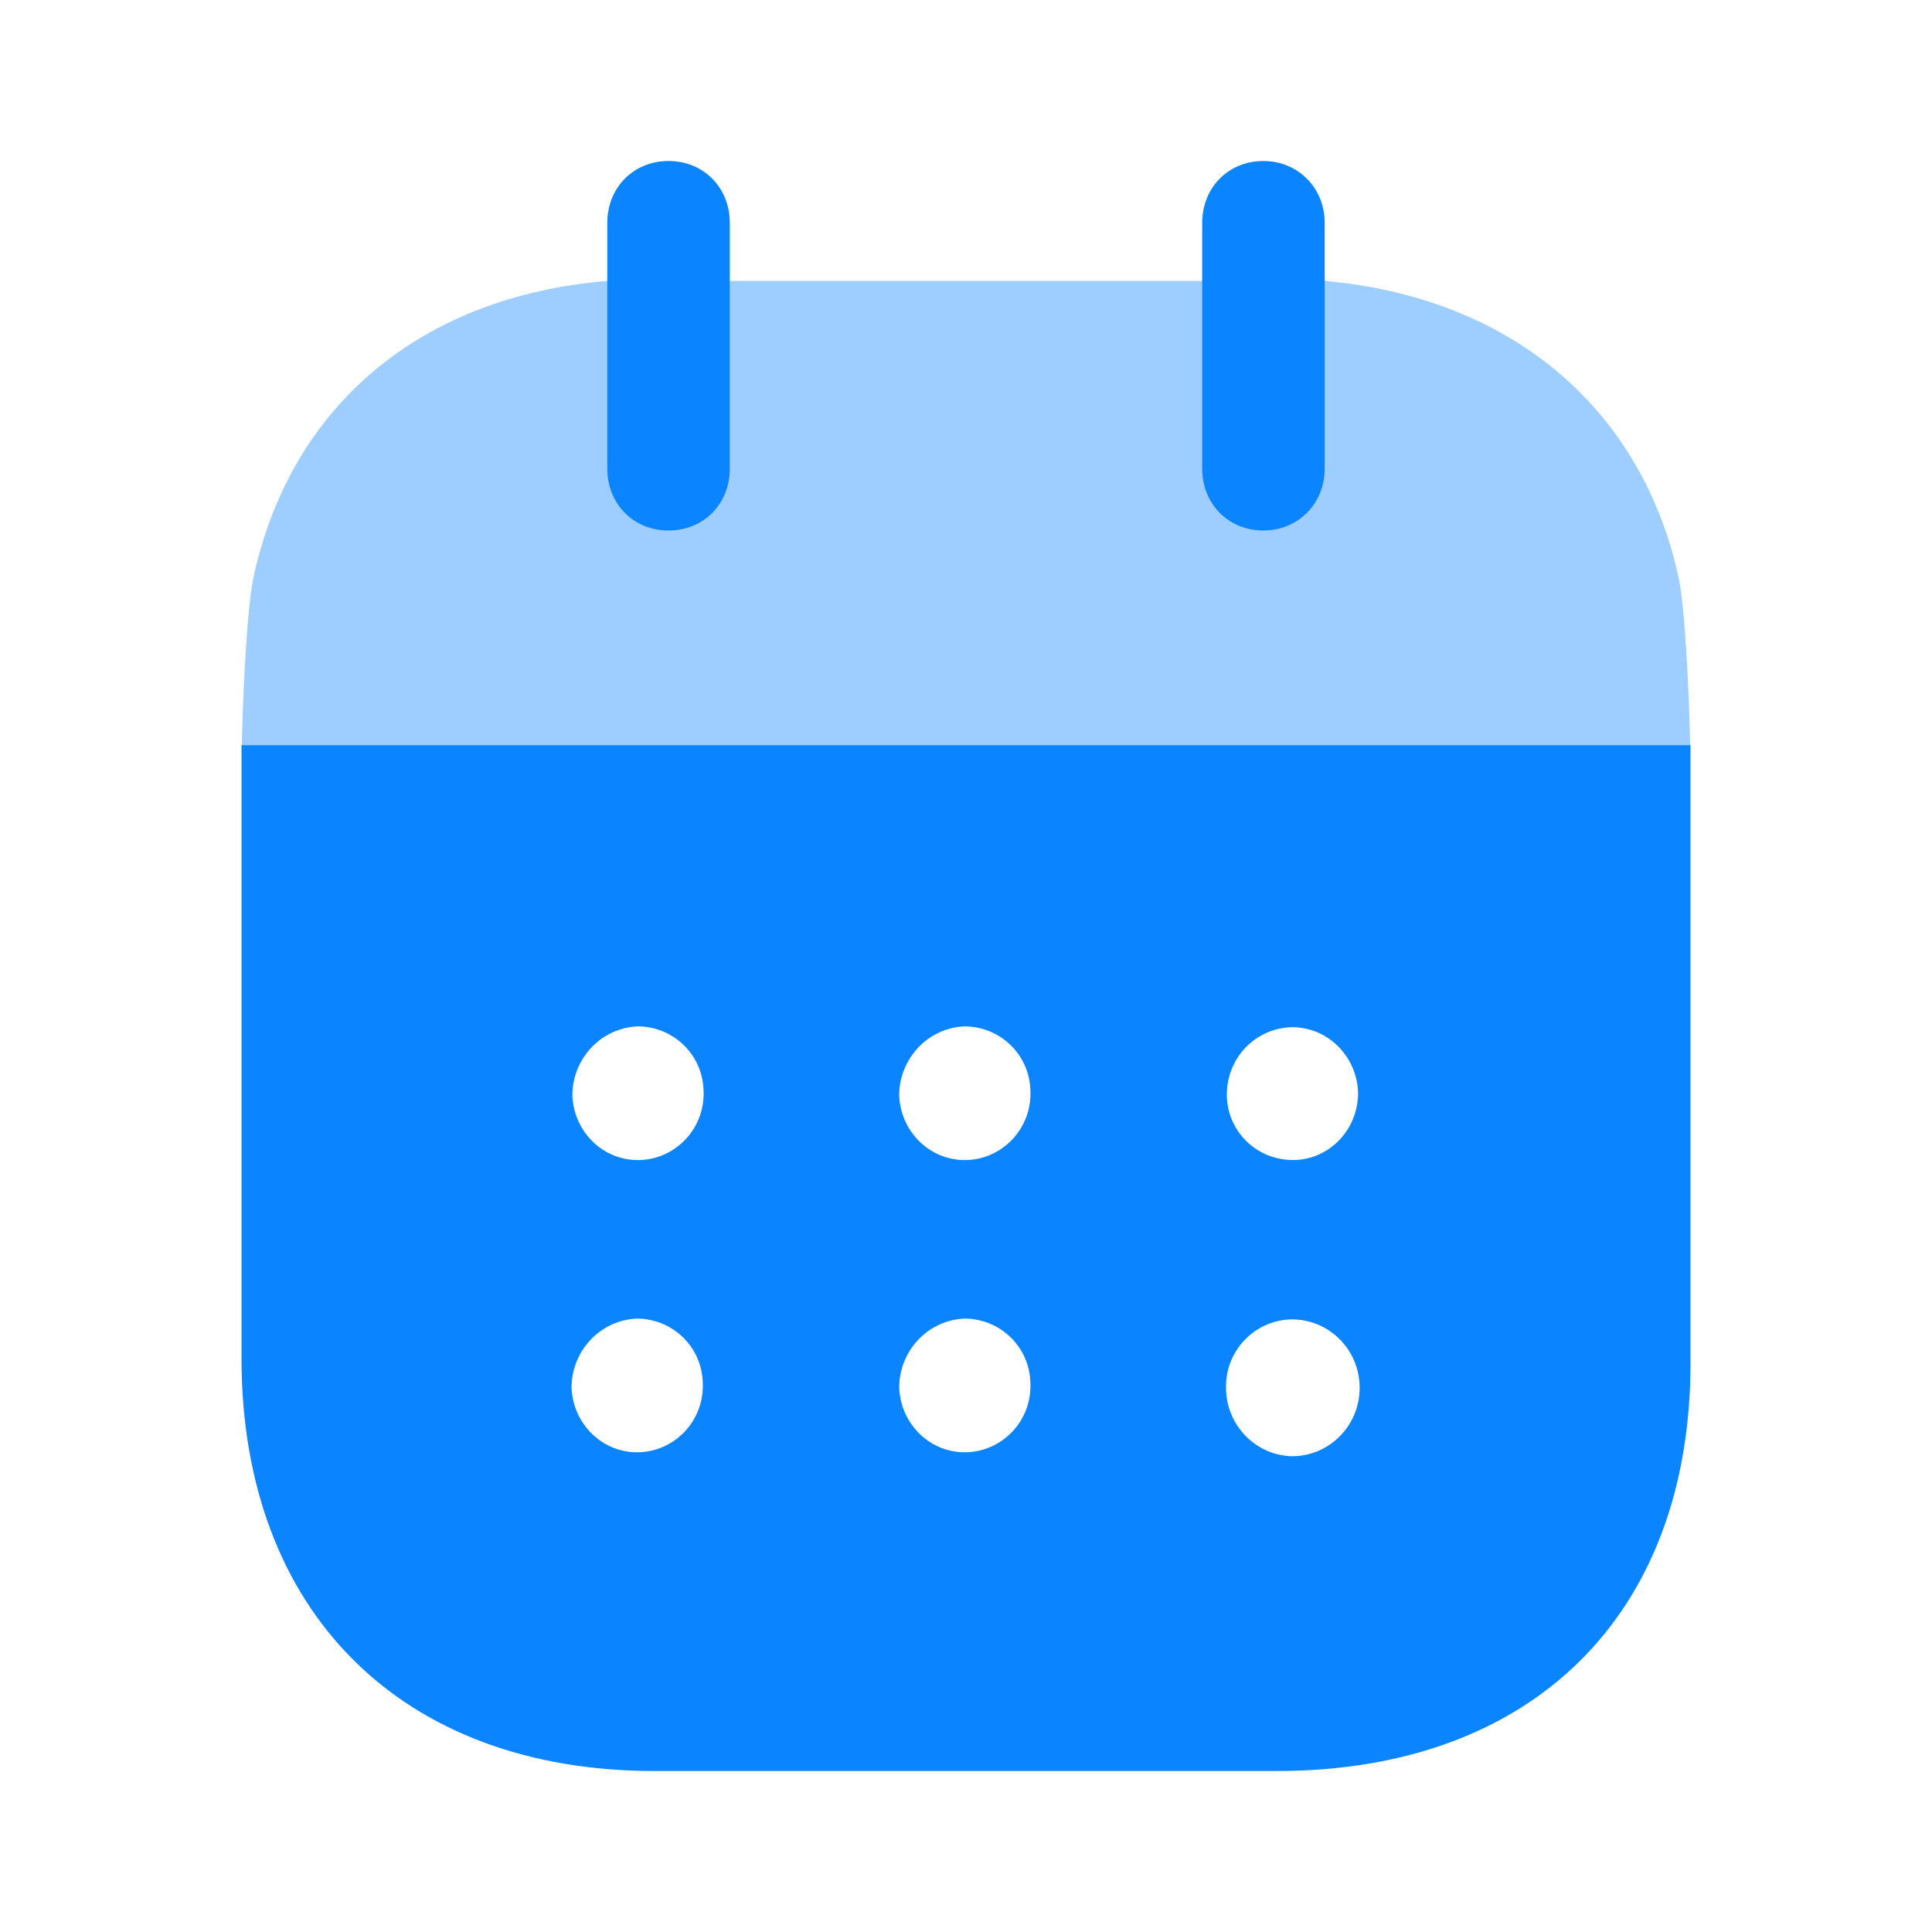 <svg width="12" height="12" viewBox="0 0 12 12" fill="none" xmlns="http://www.w3.org/2000/svg">
<path fill-rule="evenodd" clip-rule="evenodd" d="M1.5 8.435V4.628H10.5V8.465C10.5 10.035 9.512 11 7.931 11H4.064C2.498 11 1.5 10.015 1.5 8.435ZM3.98 7.205C3.752 7.215 3.565 7.035 3.555 6.805C3.555 6.575 3.733 6.385 3.96 6.375C4.182 6.375 4.365 6.55 4.37 6.775C4.38 7.005 4.202 7.195 3.98 7.205ZM6.01 7.205C5.783 7.215 5.595 7.035 5.585 6.805C5.585 6.575 5.763 6.385 5.99 6.375C6.212 6.375 6.395 6.55 6.4 6.775C6.41 7.005 6.232 7.195 6.01 7.205ZM8.025 9.045C7.798 9.04 7.615 8.85 7.615 8.62C7.61 8.39 7.793 8.2 8.02 8.195H8.025C8.257 8.195 8.445 8.385 8.445 8.62C8.445 8.855 8.257 9.045 8.025 9.045ZM5.585 8.62C5.595 8.85 5.783 9.03 6.01 9.02C6.232 9.01 6.41 8.82 6.4 8.59C6.395 8.365 6.212 8.19 5.99 8.19C5.763 8.2 5.585 8.39 5.585 8.62ZM3.55 8.62C3.56 8.85 3.748 9.03 3.975 9.02C4.197 9.01 4.375 8.82 4.365 8.59C4.36 8.365 4.177 8.19 3.955 8.19C3.728 8.2 3.55 8.39 3.55 8.62ZM7.62 6.8C7.62 6.57 7.798 6.385 8.025 6.38C8.248 6.38 8.425 6.56 8.435 6.78C8.44 7.01 8.262 7.2 8.04 7.205C7.813 7.21 7.625 7.035 7.62 6.805V6.8Z" fill="#0A84FF"/>
<path opacity="0.4" d="M1.502 4.628C1.508 4.335 1.533 3.752 1.579 3.565C1.816 2.51 2.622 1.84 3.772 1.745H8.228C9.369 1.845 10.184 2.52 10.421 3.565C10.467 3.747 10.492 4.334 10.498 4.628H1.502Z" fill="#0A84FF"/>
<path d="M4.152 3.295C4.37 3.295 4.533 3.131 4.533 2.91V1.385C4.533 1.165 4.37 1 4.152 1C3.935 1 3.772 1.165 3.772 1.385V2.91C3.772 3.131 3.935 3.295 4.152 3.295Z" fill="#0A84FF"/>
<path d="M7.847 3.295C8.06 3.295 8.228 3.131 8.228 2.91V1.385C8.228 1.165 8.06 1 7.847 1C7.63 1 7.467 1.165 7.467 1.385V2.91C7.467 3.131 7.63 3.295 7.847 3.295Z" fill="#0A84FF"/>
</svg>
